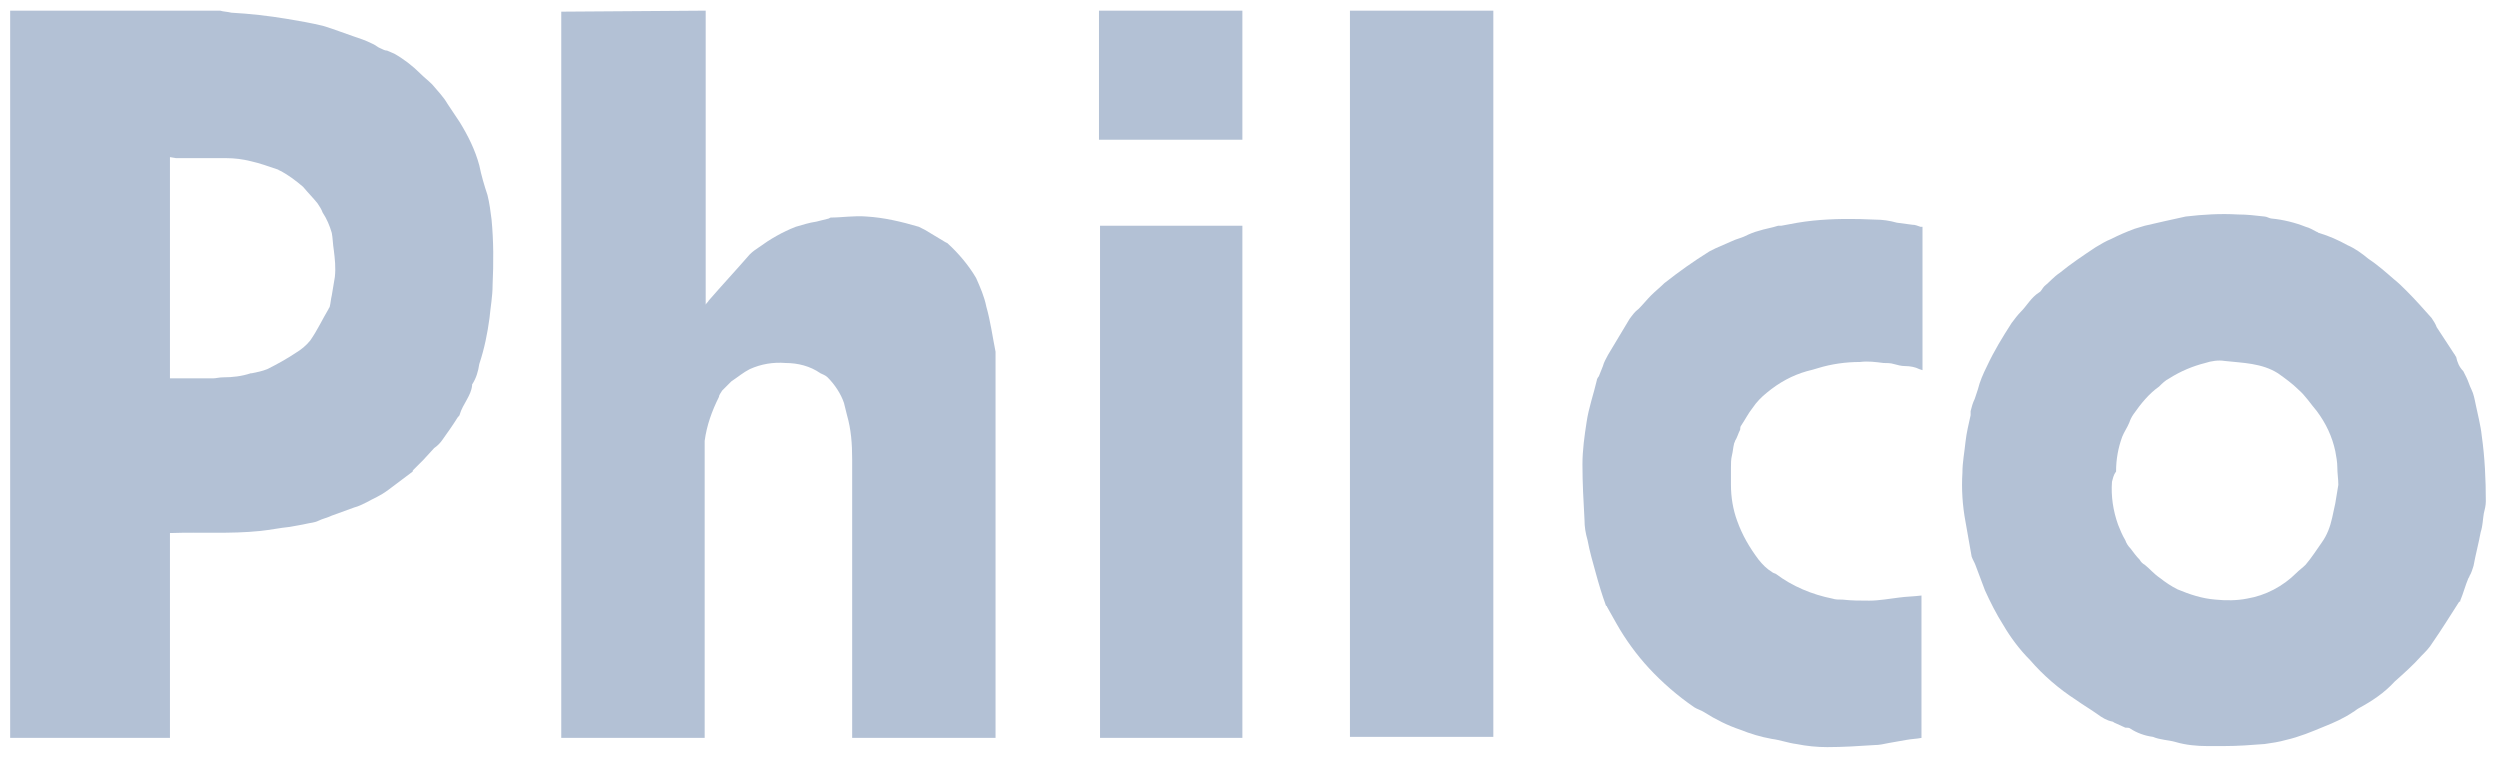 <svg width="105" height="32" viewBox="0 0 105 32" fill="none" xmlns="http://www.w3.org/2000/svg">
<path d="M9.246 0.447C9.375 0.49 9.547 0.49 9.719 0.533C10.493 0.576 11.268 0.662 12.042 0.791C12.558 0.877 13.074 0.964 13.591 1.093C14.021 1.222 14.451 1.394 14.838 1.523C15.096 1.609 15.354 1.695 15.613 1.824C15.742 1.867 15.871 1.996 16 2.039C16.086 2.082 16.172 2.125 16.258 2.125C16.344 2.168 16.473 2.211 16.559 2.254C16.946 2.469 17.333 2.77 17.634 3.071C17.806 3.244 17.979 3.373 18.151 3.545C18.366 3.803 18.624 4.061 18.796 4.362C18.968 4.62 19.14 4.878 19.312 5.136C19.656 5.696 19.957 6.298 20.13 6.943C20.216 7.373 20.345 7.804 20.474 8.191C20.56 8.535 20.603 8.879 20.646 9.223C20.732 10.127 20.732 11.03 20.689 11.977C20.689 12.45 20.603 12.88 20.56 13.353C20.474 13.998 20.345 14.644 20.13 15.289C20.087 15.59 20 15.891 19.828 16.149C19.828 16.149 19.828 16.149 19.828 16.192C19.785 16.623 19.441 16.967 19.312 17.397C19.312 17.44 19.269 17.483 19.226 17.526C19.011 17.87 18.796 18.171 18.581 18.473C18.495 18.602 18.366 18.731 18.237 18.817L17.764 19.333C17.721 19.376 17.677 19.419 17.634 19.462L17.376 19.72C17.333 19.763 17.333 19.763 17.333 19.806C16.989 20.064 16.645 20.322 16.301 20.581C15.957 20.839 15.698 20.925 15.397 21.097C15.225 21.183 15.053 21.269 14.881 21.312L13.935 21.656C13.763 21.742 13.548 21.785 13.376 21.871C13.203 21.957 13.031 21.957 12.859 22C12.687 22.043 12.386 22.086 12.171 22.129C11.741 22.172 11.354 22.258 10.923 22.301C9.676 22.43 8.428 22.344 7.181 22.387H7.138V30.991H0.427C0.427 20.796 0.427 10.643 0.427 0.447H9.246ZM7.138 6.599C7.138 9.697 7.138 12.794 7.138 15.891H8.944C9.073 15.891 9.203 15.848 9.375 15.848C9.762 15.848 10.149 15.805 10.536 15.676H10.579C10.794 15.633 11.009 15.59 11.225 15.504C11.655 15.289 12.042 15.074 12.429 14.816C12.644 14.687 12.859 14.515 13.031 14.3C13.332 13.869 13.548 13.396 13.806 12.966C13.806 12.923 13.849 12.923 13.849 12.88C13.892 12.708 13.892 12.579 13.935 12.407C13.978 12.149 14.021 11.89 14.064 11.632C14.107 11.245 14.064 10.858 14.021 10.514C13.978 10.256 13.978 9.998 13.935 9.783C13.849 9.481 13.72 9.18 13.548 8.922C13.505 8.793 13.418 8.664 13.332 8.535C13.16 8.32 12.945 8.105 12.73 7.847C12.429 7.589 12.085 7.33 11.741 7.158C11.698 7.158 11.698 7.115 11.655 7.115C11.268 6.986 10.923 6.857 10.536 6.771C10.192 6.685 9.848 6.642 9.504 6.642C8.815 6.642 8.127 6.642 7.396 6.642L7.138 6.599Z" fill="#B3C1D5"/>
<path d="M29.639 0.447C29.639 0.49 29.639 0.576 29.639 0.619C29.639 4.62 29.639 8.578 29.639 12.579V12.794C29.682 12.708 29.725 12.708 29.768 12.622C30.327 11.977 30.929 11.331 31.489 10.686C31.618 10.557 31.747 10.471 31.876 10.385C32.349 10.041 32.865 9.74 33.425 9.524C33.726 9.438 33.984 9.352 34.285 9.309L34.801 9.18L34.887 9.137C35.36 9.137 35.877 9.051 36.393 9.094C37.124 9.137 37.856 9.309 38.587 9.524C38.673 9.567 38.759 9.61 38.845 9.653L39.705 10.17L39.791 10.213C40.265 10.643 40.695 11.159 40.996 11.675C41.168 12.063 41.34 12.45 41.426 12.88C41.598 13.482 41.684 14.128 41.813 14.773C41.813 14.859 41.813 14.902 41.813 14.988V30.991H35.791V30.776C35.791 26.948 35.791 23.119 35.791 19.29C35.791 18.645 35.748 18.042 35.575 17.44C35.532 17.268 35.489 17.096 35.447 16.924C35.317 16.537 35.059 16.149 34.758 15.848C34.672 15.762 34.543 15.719 34.457 15.676C34.027 15.375 33.511 15.246 32.994 15.246C32.478 15.203 31.962 15.289 31.489 15.504C31.23 15.633 30.972 15.848 30.714 16.02C30.585 16.149 30.456 16.279 30.327 16.408C30.284 16.494 30.198 16.58 30.198 16.666C29.897 17.268 29.682 17.87 29.596 18.516C29.596 18.602 29.596 18.731 29.596 18.817C29.596 22.818 29.596 26.775 29.596 30.776V30.991H23.573V30.819C23.573 20.753 23.573 10.686 23.573 0.619C23.573 0.576 23.573 0.533 23.573 0.49L29.639 0.447Z" fill="#B3C1D5"/>
<path d="M62.72 0.447C62.72 0.533 62.72 0.619 62.72 0.662C62.72 10.686 62.72 20.71 62.72 30.733V30.948H56.698V30.733C56.698 20.71 56.698 10.643 56.698 0.619C56.698 0.576 56.698 0.49 56.698 0.447H62.72Z" fill="#B3C1D5"/>
<path d="M52.18 0.447C52.18 0.49 52.18 0.576 52.18 0.619V5.868H46.157V5.696C46.157 4.018 46.157 2.297 46.157 0.619C46.157 0.576 46.157 0.49 46.157 0.447H52.18Z" fill="#B3C1D5"/>
<path d="M93.392 31.335H92.704C92.274 31.335 91.801 31.292 91.37 31.163C91.069 31.077 90.725 31.077 90.424 30.948C90.08 30.905 89.736 30.776 89.478 30.604C89.434 30.561 89.348 30.561 89.262 30.561L88.789 30.346C88.746 30.303 88.703 30.303 88.703 30.303C88.488 30.26 88.273 30.131 88.101 30.002C87.8 29.787 87.499 29.615 87.198 29.399C86.466 28.926 85.821 28.367 85.262 27.722C84.831 27.291 84.444 26.775 84.143 26.259C83.842 25.786 83.584 25.27 83.369 24.796C83.24 24.452 83.111 24.108 82.981 23.764C82.939 23.635 82.853 23.506 82.809 23.377C82.723 22.904 82.637 22.387 82.551 21.914C82.422 21.226 82.379 20.537 82.422 19.849C82.422 19.419 82.508 18.989 82.551 18.558C82.594 18.171 82.68 17.827 82.766 17.44C82.766 17.397 82.766 17.311 82.766 17.268C82.809 17.096 82.853 16.924 82.939 16.752C82.981 16.623 83.025 16.494 83.068 16.364C83.154 16.02 83.283 15.719 83.455 15.375C83.756 14.73 84.1 14.171 84.487 13.568C84.616 13.396 84.745 13.224 84.874 13.095C85.132 12.837 85.305 12.493 85.649 12.278C85.735 12.235 85.778 12.105 85.864 12.02C86.079 11.847 86.251 11.632 86.509 11.46C86.982 11.073 87.499 10.729 88.015 10.385C88.23 10.256 88.445 10.127 88.66 10.041C89.004 9.868 89.305 9.739 89.65 9.61C89.779 9.567 89.951 9.524 90.08 9.481C90.639 9.352 91.198 9.223 91.801 9.094C92.532 9.008 93.263 8.965 93.995 9.008C94.382 9.008 94.726 9.051 95.113 9.094C95.199 9.094 95.328 9.18 95.414 9.18C95.888 9.223 96.404 9.352 96.834 9.524C97.006 9.567 97.135 9.653 97.307 9.739C97.35 9.739 97.35 9.782 97.393 9.782C97.823 9.912 98.21 10.084 98.598 10.299C98.899 10.428 99.2 10.643 99.458 10.858C99.845 11.116 100.189 11.417 100.534 11.718C100.749 11.89 100.921 12.062 101.093 12.235C101.437 12.579 101.781 12.966 102.125 13.353C102.211 13.482 102.297 13.611 102.34 13.74C102.599 14.127 102.814 14.472 103.072 14.859C103.115 14.902 103.115 14.945 103.158 14.988C103.201 15.203 103.287 15.418 103.459 15.59C103.502 15.676 103.545 15.762 103.588 15.848C103.674 16.02 103.717 16.192 103.803 16.364C103.889 16.537 103.932 16.752 103.975 16.967C104.061 17.397 104.19 17.87 104.233 18.3C104.362 19.204 104.405 20.15 104.405 21.054C104.405 21.226 104.362 21.398 104.319 21.57C104.276 21.828 104.276 22.086 104.19 22.344C104.104 22.817 103.975 23.291 103.889 23.764C103.846 23.893 103.803 24.065 103.717 24.194C103.717 24.237 103.674 24.28 103.674 24.28C103.545 24.581 103.459 24.925 103.33 25.227C103.33 25.27 103.33 25.27 103.287 25.27C102.9 25.872 102.556 26.431 102.168 26.99C102.039 27.206 101.867 27.378 101.695 27.55C101.351 27.937 100.964 28.281 100.577 28.625C100.146 29.098 99.63 29.442 99.071 29.744C98.985 29.787 98.899 29.873 98.813 29.916C98.426 30.174 98.038 30.346 97.608 30.518C97.092 30.733 96.576 30.948 96.016 31.077C95.715 31.163 95.414 31.206 95.113 31.249C94.554 31.292 93.995 31.335 93.392 31.335C93.392 31.378 93.392 31.378 93.392 31.335ZM88.703 20.236C88.66 20.838 88.746 21.441 88.961 22.043C89.047 22.258 89.133 22.473 89.262 22.688C89.305 22.817 89.391 22.947 89.478 23.032C89.607 23.205 89.736 23.377 89.865 23.506C89.908 23.592 89.994 23.678 90.08 23.721C90.295 23.893 90.467 24.108 90.725 24.28C90.94 24.452 91.198 24.624 91.456 24.753C91.973 24.968 92.489 25.14 93.048 25.183C93.478 25.227 93.952 25.227 94.382 25.14C95.156 25.011 95.888 24.624 96.447 24.065C96.576 23.936 96.705 23.85 96.834 23.721C97.092 23.42 97.307 23.076 97.522 22.774C97.737 22.473 97.866 22.129 97.952 21.742C97.995 21.527 98.038 21.355 98.082 21.14C98.124 20.882 98.168 20.623 98.21 20.365C98.21 20.107 98.168 19.892 98.168 19.634C98.168 19.419 98.124 19.161 98.082 18.946C97.952 18.343 97.694 17.784 97.307 17.268C97.049 16.967 96.834 16.623 96.533 16.364C96.275 16.106 95.974 15.891 95.672 15.676C94.984 15.246 94.21 15.246 93.435 15.16C93.177 15.117 92.876 15.16 92.618 15.246C92.102 15.375 91.585 15.59 91.112 15.891C90.94 15.977 90.811 16.106 90.682 16.235C90.252 16.537 89.908 16.967 89.607 17.397C89.52 17.526 89.478 17.612 89.434 17.741C89.348 17.956 89.219 18.128 89.133 18.343C88.961 18.817 88.875 19.29 88.875 19.806C88.746 19.978 88.746 20.107 88.703 20.236Z" fill="#B3C1D5"/>
<path d="M80.745 9.525V15.547L80.616 15.505C80.444 15.418 80.229 15.375 80.014 15.375C79.842 15.375 79.713 15.332 79.54 15.289C79.412 15.246 79.239 15.246 79.11 15.246C78.766 15.203 78.465 15.16 78.121 15.203C77.519 15.203 76.916 15.289 76.357 15.461C76.228 15.505 76.056 15.547 75.884 15.591C75.282 15.763 74.722 16.064 74.206 16.494C73.991 16.666 73.776 16.881 73.604 17.139C73.432 17.354 73.303 17.612 73.131 17.87C73.088 17.914 73.088 18 73.088 18.043C73.001 18.215 72.959 18.387 72.873 18.516C72.873 18.559 72.829 18.602 72.829 18.645C72.786 18.817 72.786 18.946 72.743 19.118C72.7 19.29 72.7 19.462 72.7 19.634C72.7 19.892 72.7 20.108 72.7 20.366C72.7 20.882 72.786 21.398 72.959 21.871C73.174 22.474 73.475 22.99 73.862 23.506C74.034 23.721 74.206 23.893 74.421 24.022C74.464 24.065 74.507 24.065 74.593 24.108C75.282 24.625 76.099 24.969 76.959 25.141C77.088 25.184 77.218 25.184 77.39 25.184C77.777 25.227 78.121 25.227 78.508 25.227C78.938 25.227 79.368 25.141 79.756 25.098C80.057 25.055 80.358 25.055 80.702 25.012V30.992C80.487 31.035 80.272 31.035 80.057 31.078L79.325 31.207C79.11 31.25 78.938 31.293 78.723 31.293C78.078 31.336 77.39 31.379 76.744 31.379C76.314 31.379 75.884 31.336 75.454 31.25C75.109 31.207 74.765 31.078 74.421 31.035C73.948 30.949 73.518 30.82 73.088 30.647C72.571 30.475 72.055 30.217 71.582 29.916C71.453 29.83 71.281 29.787 71.152 29.701C70.463 29.228 69.818 28.669 69.259 28.066C68.743 27.507 68.269 26.862 67.882 26.173L67.495 25.485C67.495 25.485 67.495 25.442 67.452 25.442C67.28 24.969 67.151 24.539 67.022 24.065C66.893 23.592 66.764 23.162 66.678 22.689C66.592 22.388 66.549 22.13 66.549 21.828C66.505 21.054 66.463 20.28 66.463 19.505C66.463 18.903 66.549 18.301 66.635 17.741C66.721 17.139 66.936 16.537 67.065 15.978C67.065 15.935 67.108 15.849 67.151 15.806L67.323 15.375C67.366 15.203 67.452 15.074 67.538 14.902C67.839 14.386 68.14 13.913 68.441 13.396C68.57 13.224 68.656 13.095 68.829 12.966C69.001 12.794 69.173 12.579 69.345 12.407C69.517 12.235 69.732 12.063 69.904 11.891C70.506 11.418 71.109 10.987 71.797 10.557C71.883 10.514 71.969 10.471 72.055 10.428L72.743 10.127C72.915 10.041 73.131 9.998 73.303 9.912C73.475 9.826 73.69 9.74 73.862 9.697C74.12 9.611 74.421 9.568 74.679 9.482C74.722 9.482 74.765 9.482 74.808 9.482C75.239 9.396 75.712 9.31 76.142 9.267C77.002 9.181 77.863 9.181 78.766 9.224C79.067 9.224 79.368 9.267 79.67 9.353L80.315 9.439C80.444 9.439 80.53 9.482 80.659 9.525" fill="#B3C1D5"/>
<path d="M52.18 30.991H46.201C46.201 23.807 46.201 16.666 46.201 9.481H52.18V30.991Z" fill="#B3C1D5"/>
</svg>
